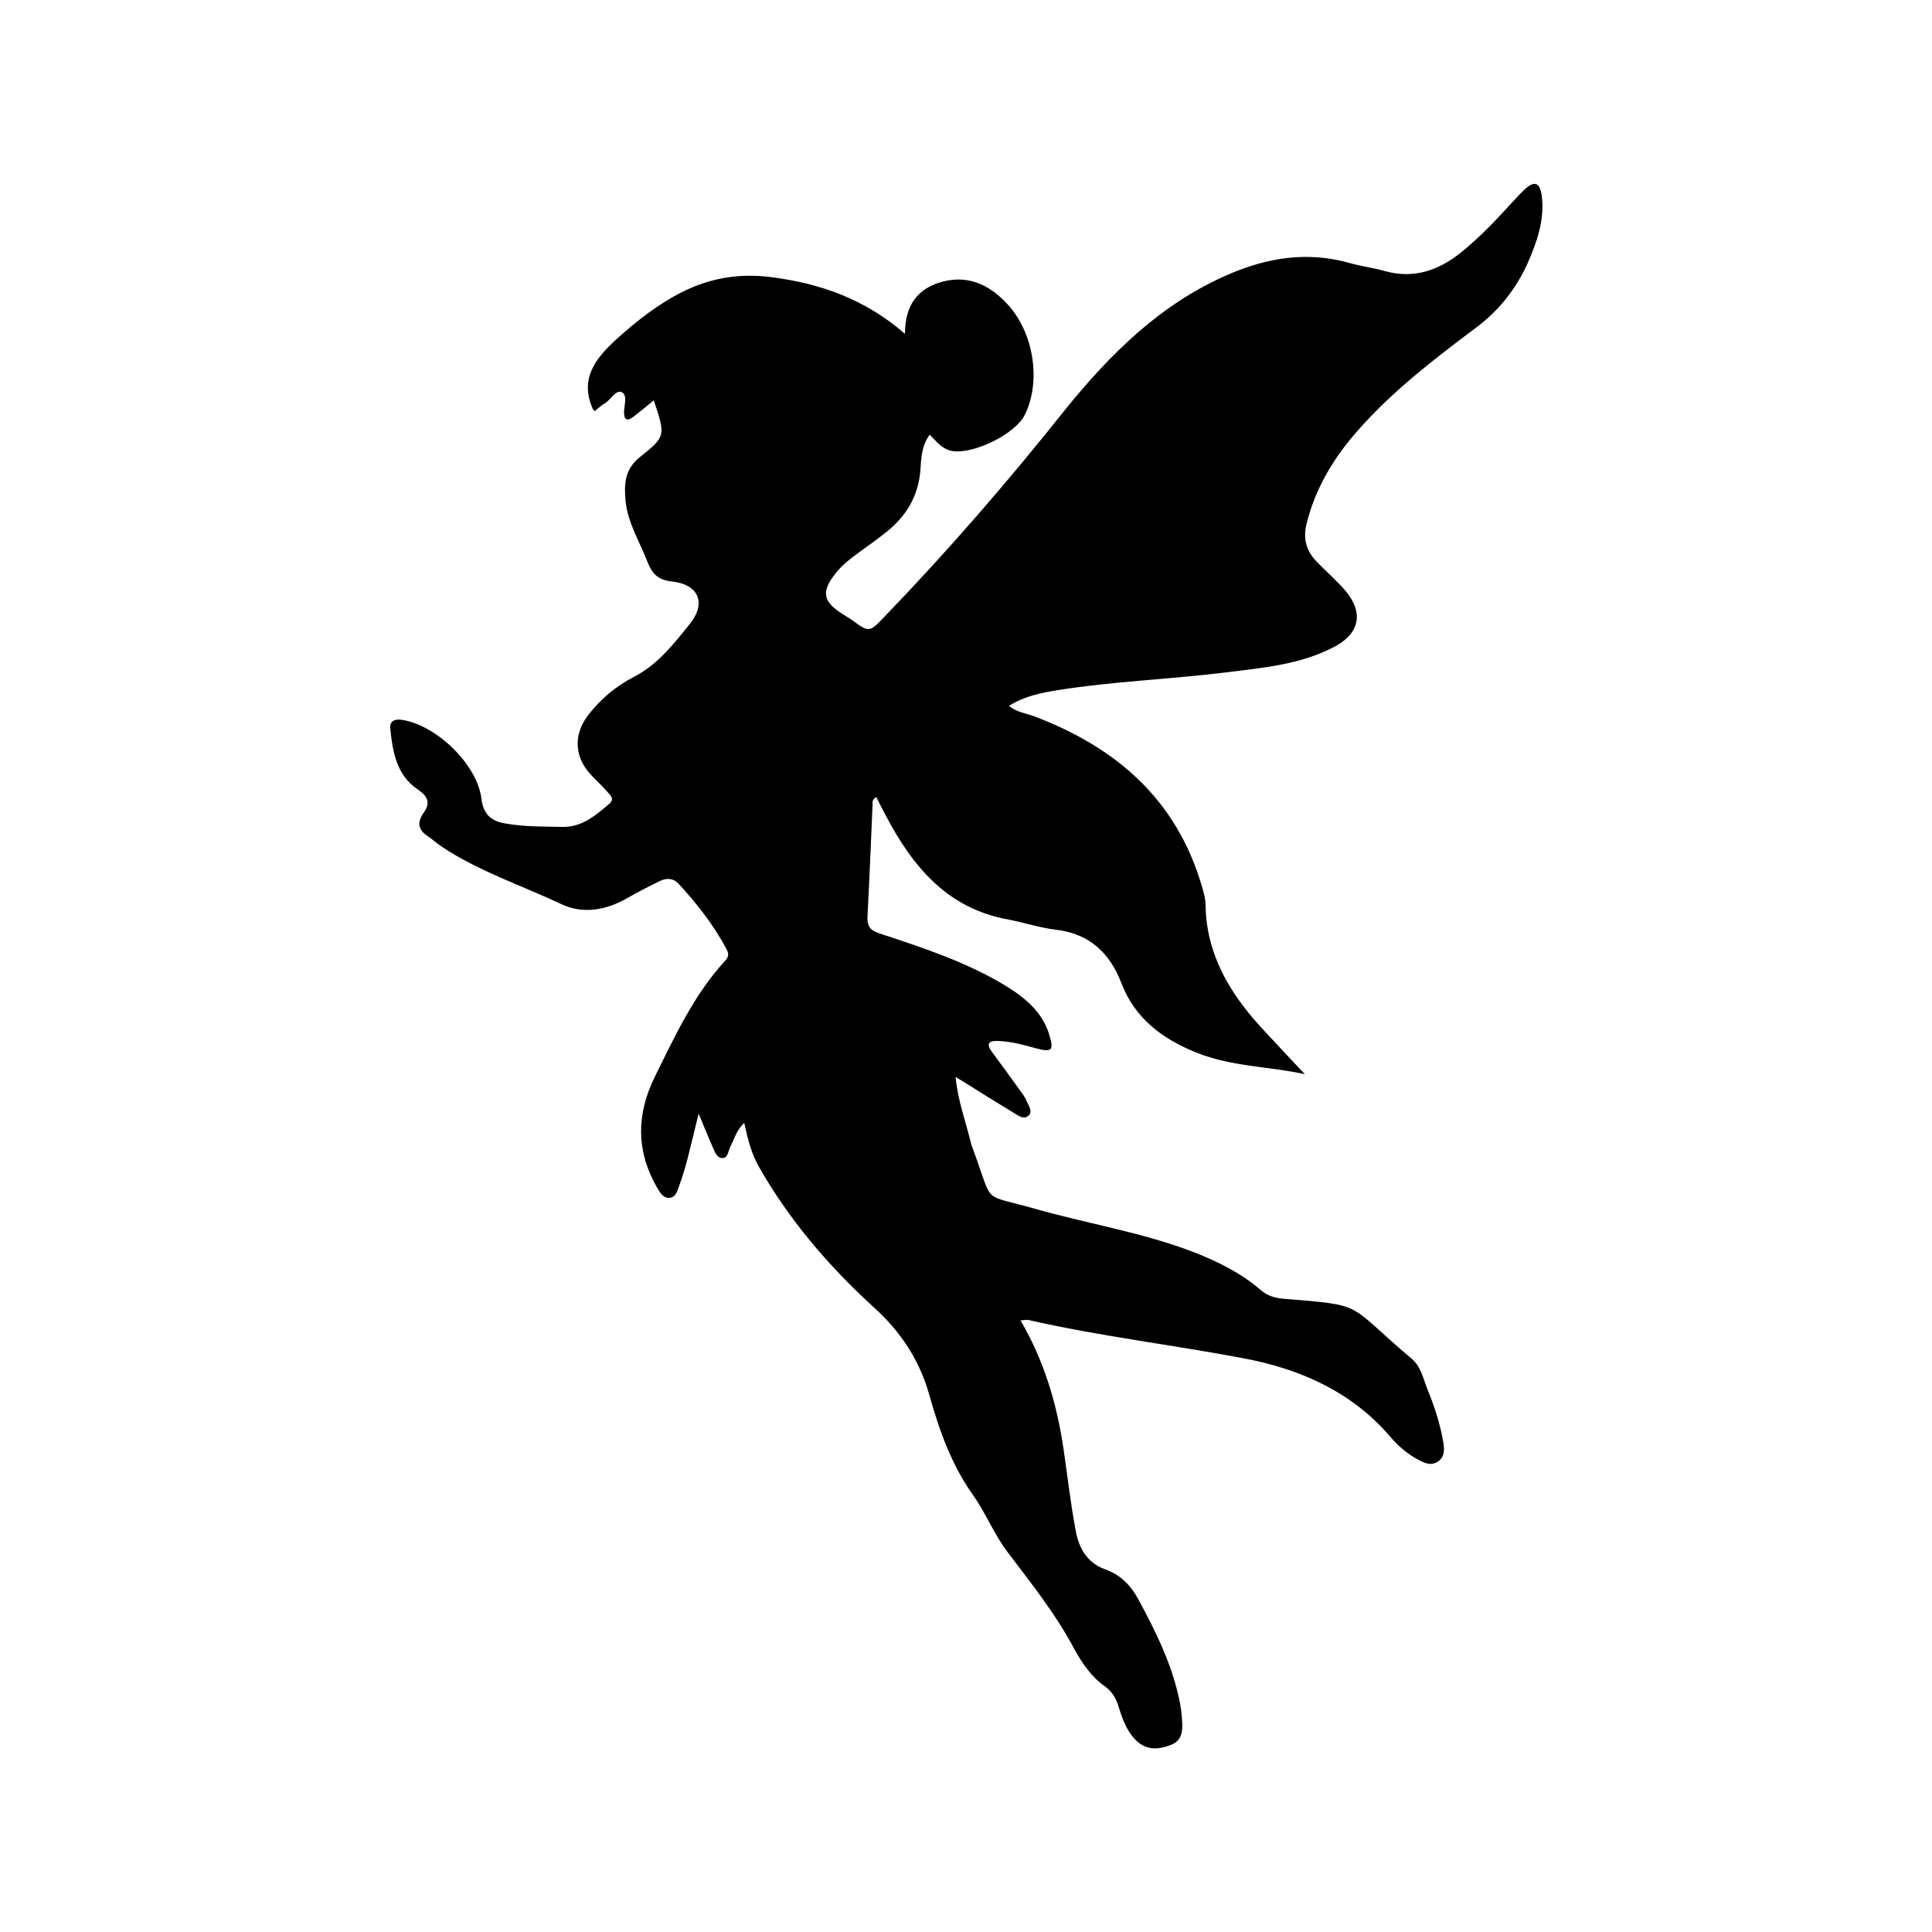 <?xml version="1.0" encoding="utf-8"?>
<!-- Generator: Adobe Illustrator 21.0.0, SVG Export Plug-In . SVG Version: 6.00 Build 0)  -->
<svg version="1.1" id="Layer_1" xmlns="http://www.w3.org/2000/svg" xmlns:xlink="http://www.w3.org/1999/xlink" x="0px" y="0px"
	 viewBox="0 0 500 500" style="enable-background:new 0 0 500 500;" xml:space="preserve">
<g>
	<path d="M264.1,341.7c6.2,10.6,9.5,21.9,11.2,33.7c1,6.9,1.8,13.9,3.1,20.8c0.8,4.4,2.9,8.2,7.5,9.9c4,1.4,6.7,4.1,8.7,7.8
		c4.4,8.1,8.5,16.4,10.5,25.5c0.4,1.8,0.7,3.7,0.8,5.6c0.2,2.7,0.2,5.4-2.9,6.6c-3.4,1.3-6.6,1.4-9.3-1.5c-2.4-2.6-3.4-5.8-4.4-9
		c-0.7-2-1.7-3.5-3.4-4.7c-3.4-2.4-5.8-5.9-7.8-9.5c-4.8-9.1-11.2-17.1-17.4-25.3c-3.5-4.6-5.6-10.1-8.9-14.7
		c-5.6-7.9-8.7-16.7-11.3-25.9c-2.5-8.9-7.3-16.3-14.4-22.7c-11.7-10.7-22-22.7-29.9-36.7c-1.8-3.3-2.7-6.9-3.6-11
		c-2.1,2-2.6,4.3-3.7,6.4c-0.5,1.1-0.5,2.8-2.1,2.7c-1.3-0.1-1.8-1.6-2.3-2.7c-1.1-2.6-2.2-5.1-3.7-8.8c-1.1,4.6-2,8.2-2.9,11.8
		c-0.6,2.3-1.3,4.6-2.1,6.8c-0.5,1.4-0.9,3.2-2.7,3.2c-1.7,0-2.4-1.6-3.2-2.9c-5.3-9.4-5.2-18.8-0.4-28.5
		c5.2-10.5,10.1-21.2,18.2-30c1-1.1,0.9-1.9,0.3-3c-3.3-6.2-7.6-11.7-12.4-16.9c-1.4-1.5-3.1-1.5-4.8-0.7c-2.9,1.4-5.8,2.9-8.6,4.5
		c-5.4,3.1-11.4,4.1-16.9,1.5c-10.4-4.9-21.4-8.5-31-14.9c-1.2-0.8-2.4-1.9-3.6-2.7c-2.5-1.6-2.8-3.6-1.1-6c2-2.7,1-4.4-1.5-6.1
		c-5.5-3.7-6.5-9.8-7.1-15.8c-0.2-1.9,1.2-2.5,3-2.2c8.9,1.3,19.6,11.6,20.6,20.5c0.5,3.9,2.5,5.7,6.1,6.3c5,0.9,10,0.8,14.9,0.9
		c5,0.1,8.6-3,12.1-6c1.1-0.9,0.7-1.7,0-2.5c-1.4-1.6-2.9-3.1-4.4-4.6c-4.6-4.6-5.1-10.6-1.1-15.8c3.2-4.2,7.3-7.6,12-10
		c6.1-3.2,10.2-8.5,14.3-13.6c4.4-5.4,2.3-10.3-4.6-11c-3.6-0.4-5.1-2-6.3-5c-2-5.2-5.1-10.1-5.7-15.8c-0.4-4.3-0.3-8.2,3.7-11.4
		c6.8-5.4,6.6-5.6,3.6-14.7c-1.8,1.5-3.5,2.9-5.2,4.2c-1.4,1.1-2.5,1.2-2.5-1.1c0-1.8,1-4.4-0.6-5.2c-1.6-0.7-2.8,2-4.4,2.9
		c-0.9,0.5-1.7,1.3-2.6,2c-0.2-0.3-0.4-0.4-0.5-0.6c-3.4-7.7,0.6-12.9,5.9-17.8c5.4-4.9,11.1-9.4,17.6-12.6
		c7.1-3.5,14.5-4.7,22.5-3.7c12.8,1.6,24.5,5.7,34.8,14.7c0-7.4,3.3-11.8,9.7-13.5c6.8-1.8,12.3,0.9,16.8,5.8
		c6.9,7.4,8.8,20.1,4.5,28.7c-2.5,5-13.4,10.3-18.9,9.3c-2.5-0.5-3.9-2.4-5.7-4.2c-2.1,2.9-2.2,6.1-2.4,9.1
		c-0.5,6.7-3.6,11.9-8.7,16c-2.5,2-5.2,3.9-7.8,5.8c-1.9,1.4-3.8,2.9-5.3,4.8c-4,4.9-3.5,7.5,1.8,10.8c0.7,0.5,1.5,0.9,2.2,1.4
		c4.5,3.3,4.6,3.3,8.4-0.7c16.5-17.1,32-35,46.8-53.6C287.4,91.5,300.5,78.5,318,71c10.1-4.4,20.6-6,31.4-2.9c2.9,0.8,5.9,1.2,8.8,2
		c7.7,2.2,14.2-0.1,20.2-5c3.9-3.2,7.4-6.7,10.8-10.4c1.8-1.9,3.5-3.9,5.4-5.7c2.5-2.3,3.9-1.8,4.4,1.6c0.8,6.2-1.2,11.9-3.6,17.4
		c-3,6.7-7.4,12.3-13.4,16.8c-10.8,8.1-21.5,16.3-30.5,26.5c-6.3,7.1-11.1,15-13.4,24.4c-0.9,3.8,0,6.9,2.6,9.6
		c2.5,2.6,5.3,5,7.6,7.7c4.7,5.7,3.5,11-3,14.4c-8.7,4.6-18.4,5.4-27.9,6.6c-14.5,1.8-29.1,2.3-43.6,4.6c-4.3,0.7-8.6,1.5-12.7,4.1
		c2.2,1.7,4.5,1.9,6.6,2.7c21.1,8,36.7,21.4,43.3,43.8c0.5,1.7,1,3.4,1,5.1c0.2,12.5,6.1,22.5,14.2,31.4c3.9,4.2,7.8,8.4,11.5,12.3
		c-9-2-18.9-1.9-28.1-5.6c-8.7-3.5-15.9-8.8-19.4-18c-3-7.8-8.3-12.8-17-13.8c-4.1-0.5-8-1.8-12.1-2.6c-15.9-2.8-24.9-13.7-31.9-27
		c-0.8-1.5-1.6-3.1-2.4-4.7c-1.3,0.6-0.9,1.6-1,2.4c-0.4,9.5-0.8,19-1.3,28.5c-0.1,2.4,0.6,3.5,2.9,4.3c11.2,3.7,22.3,7.3,32.5,13.4
		c5.3,3.2,10.1,7.1,11.8,13.4c1,3.5,0.4,4-3.2,3.1c-3.4-0.9-6.7-1.9-10.3-2c-2.4-0.1-3,0.8-1.5,2.8c2.5,3.4,5,6.8,7.5,10.3
		c0.7,0.9,1.3,1.9,1.7,2.9c0.5,1.1,1.4,2.4,0.2,3.4c-1,0.8-2.2,0.2-3.1-0.4c-3.9-2.4-7.9-4.8-11.8-7.3c-1-0.6-2.1-1.3-3.9-2.4
		c0.6,6.1,2.5,11.2,3.8,16.4c0.3,1.3,0.8,2.6,1.3,3.9c4.6,12.8,1.9,10,15,13.7c13.9,4,28.3,6.2,41.9,11.5c6.1,2.4,11.9,5.3,16.9,9.6
		c1.7,1.5,3.6,2.1,5.8,2.3c21.8,1.8,16.1,1,33.3,15.5c2.4,2,3,5.1,4.1,7.9c1.8,4.4,3.3,8.9,4.1,13.6c0.3,1.9,0.5,3.8-1.3,5.1
		c-1.9,1.3-3.6,0.4-5.3-0.5c-2.8-1.5-5.2-3.6-7.2-6c-10.1-11.7-23.5-17.5-38-20.2c-18.5-3.5-37.2-5.7-55.6-9.9
		C265.6,341.5,265.1,341.7,264.1,341.7z"/>
</g>
</svg>
